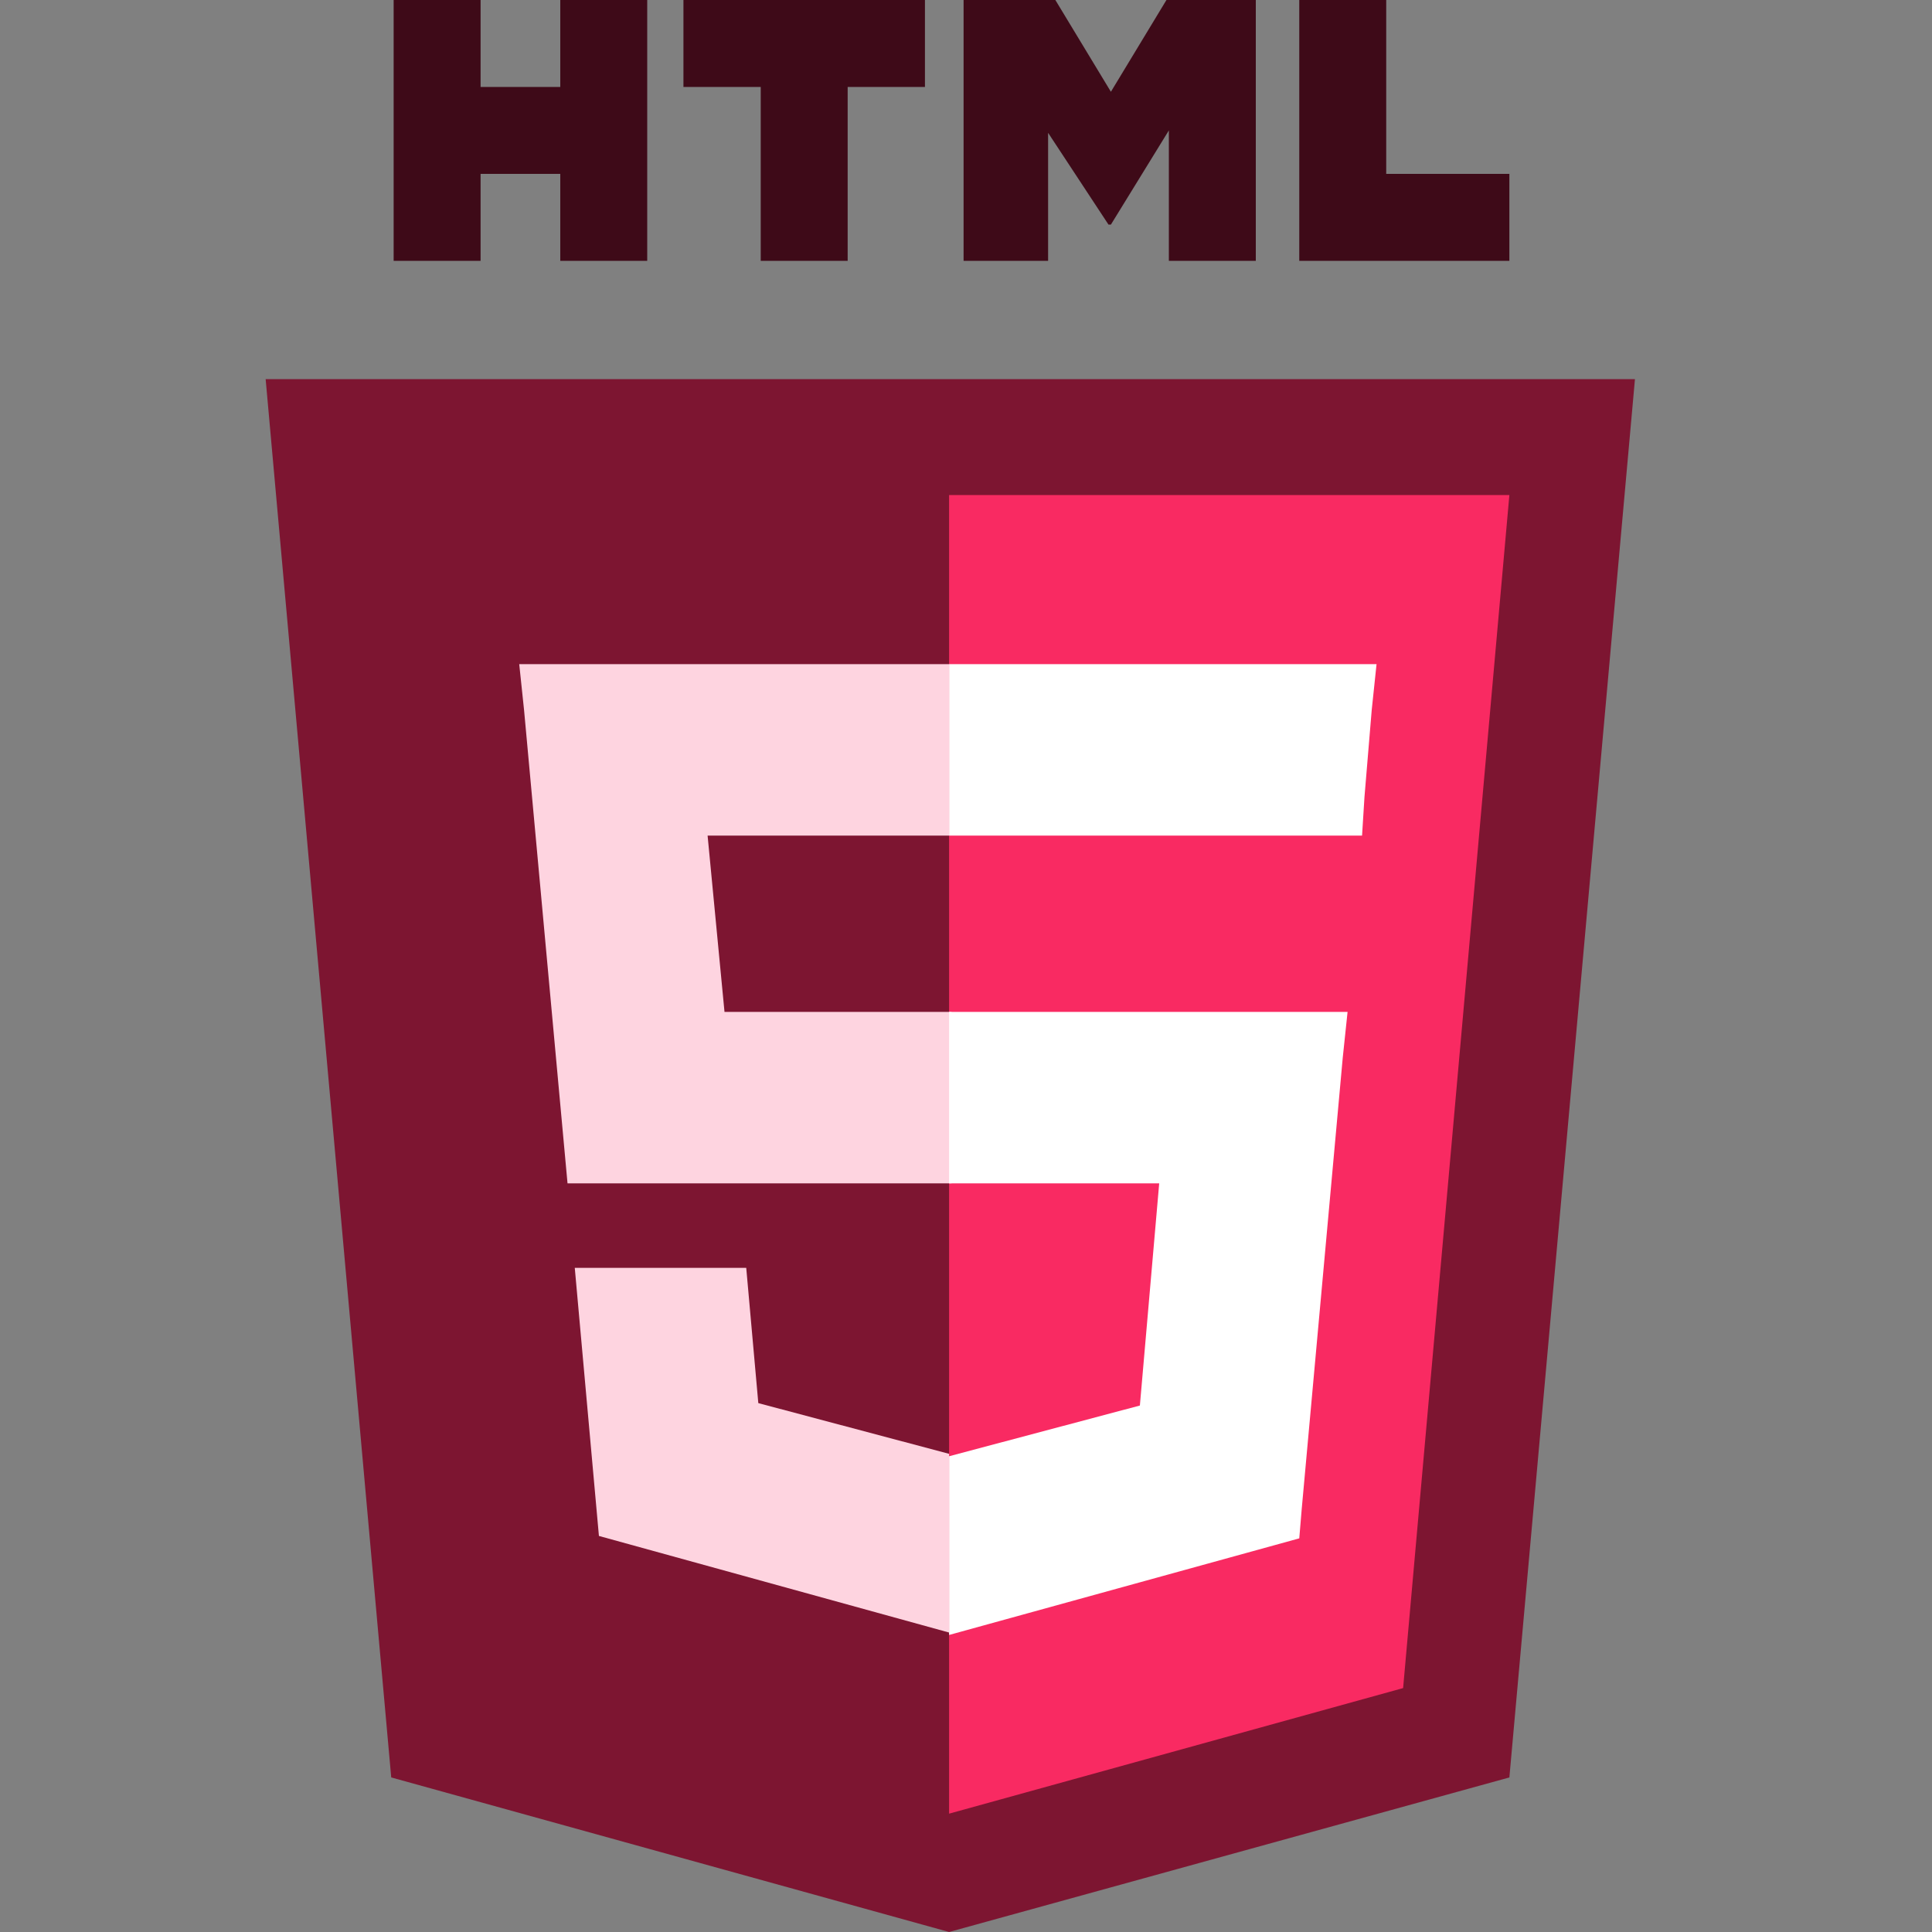 <?xml version="1.0" encoding="utf-8"?>
<!-- Generator: Adobe Illustrator 23.0.6, SVG Export Plug-In . SVG Version: 6.00 Build 0)  -->
<svg version="1.1" id="Calque_1" xmlns="http://www.w3.org/2000/svg" xmlns:xlink="http://www.w3.org/1999/xlink" x="0px" y="0px"
	 viewBox="0 0 80 80" style="enable-background:new 0 0 80 80;" xml:space="preserve">
<rect x="0" y="0" width="80" height="80" fill="#808080" stroke="none"/>
<style type="text/css">
	.st0{fill:#7D1531;}
	.st1{fill:#F92A62;}
	.st2{fill:#FED4E0;}
	.st3{fill:#3E0A18;}
	.st4{fill:#FFFFFF;}
	.st5{fill:#3E3207;}
	.st6{fill:#7D650E;}
	.st7{fill:#BB9815;}
	.st8{fill:#F9CA1C;}
	.st9{fill:#FAD549;}
	.st10{fill:#FBDF77;}
	.st11{fill:#FDEAA4;}
	.st12{fill:#FEF4D2;}
	.st13{fill:#BB204A;}
	.st14{fill:#FA5581;}
	.st15{fill:#FB7FA1;}
	.st16{fill:#FDAAC0;}
</style>
<title>01 Base / Ic / Html5</title>
<g id="html-5" transform="translate(11, 0)">
	<polygon id="Path" class="st0" points="56.7,15.7 51.5,73.6 28.3,80 5.2,73.6 0,15.7 	"/>
	<polygon class="st1" points="28.3,75.1 47.1,69.9 51.5,20.5 28.3,20.5 	"/>
	<path id="Shape" class="st2" d="M18.3,34.6h10v-7.1H10.5l0.2,1.9L12.5,49h15.9v-7.1H19L18.3,34.6L18.3,34.6z M19.9,52.5h-7.1
		l1,11.1l14.5,4l0,0v-7.4l0,0l-7.9-2.1L19.9,52.5L19.9,52.5z"/>
	<path class="st3" d="M5.3,0h3.6v3.6h3.3V0h3.6v10.8h-3.6V7.2H8.9v3.6H5.3L5.3,0L5.3,0z M20.5,3.6h-3.2V0h10v3.6h-3.2v7.2h-3.6
		L20.5,3.6L20.5,3.6L20.5,3.6z M28.9,0h3.8L35,3.8L37.3,0H41v10.8h-3.6V5.4L35,9.3h-0.1l-2.5-3.8v5.3h-3.5V0z M42.8,0h3.6v7.2h5.1
		v3.6h-8.7L42.8,0L42.8,0z"/>
	<path class="st4" d="M28.3,49h8.7l-0.8,9.2l-7.9,2.1v7.4l14.5-4l0.1-1.2l1.7-18.7l0.2-1.9H28.3V49z M28.3,34.6L28.3,34.6l17.1,0
		l0.1-1.6l0.3-3.6l0.2-1.9H28.3V34.6L28.3,34.6z"/>
</g>
<rect x="-113.6" y="104.2" class="st5" width="25.7" height="25.7"/>
<rect x="-75.8" y="104.2" class="st6" width="25.7" height="25.7"/>
<rect x="-35.4" y="104.2" class="st7" width="25.7" height="25.7"/>
<rect x="-0.3" y="104.2" class="st8" width="25.7" height="25.7"/>
<rect x="34.9" y="104.2" class="st9" width="25.7" height="25.7"/>
<rect x="78.5" y="104.2" class="st10" width="25.7" height="25.7"/>
<rect x="117.8" y="104.2" class="st11" width="25.7" height="25.7"/>
<rect x="167.9" y="104.2" class="st12" width="25.7" height="25.7"/>
<rect x="-102.7" y="154.2" class="st3" width="25.7" height="25.7"/>
<rect x="-64.9" y="154.2" class="st0" width="25.7" height="25.7"/>
<rect x="-24.5" y="154.2" class="st13" width="25.7" height="25.7"/>
<rect x="10.6" y="154.2" class="st1" width="25.7" height="25.7"/>
<rect x="45.8" y="154.2" class="st14" width="25.7" height="25.7"/>
<rect x="89.4" y="154.2" class="st15" width="25.7" height="25.7"/>
<rect x="128.7" y="154.2" class="st16" width="25.7" height="25.7"/>
<rect x="178.8" y="154.2" class="st2" width="25.7" height="25.7"/>
</svg>

